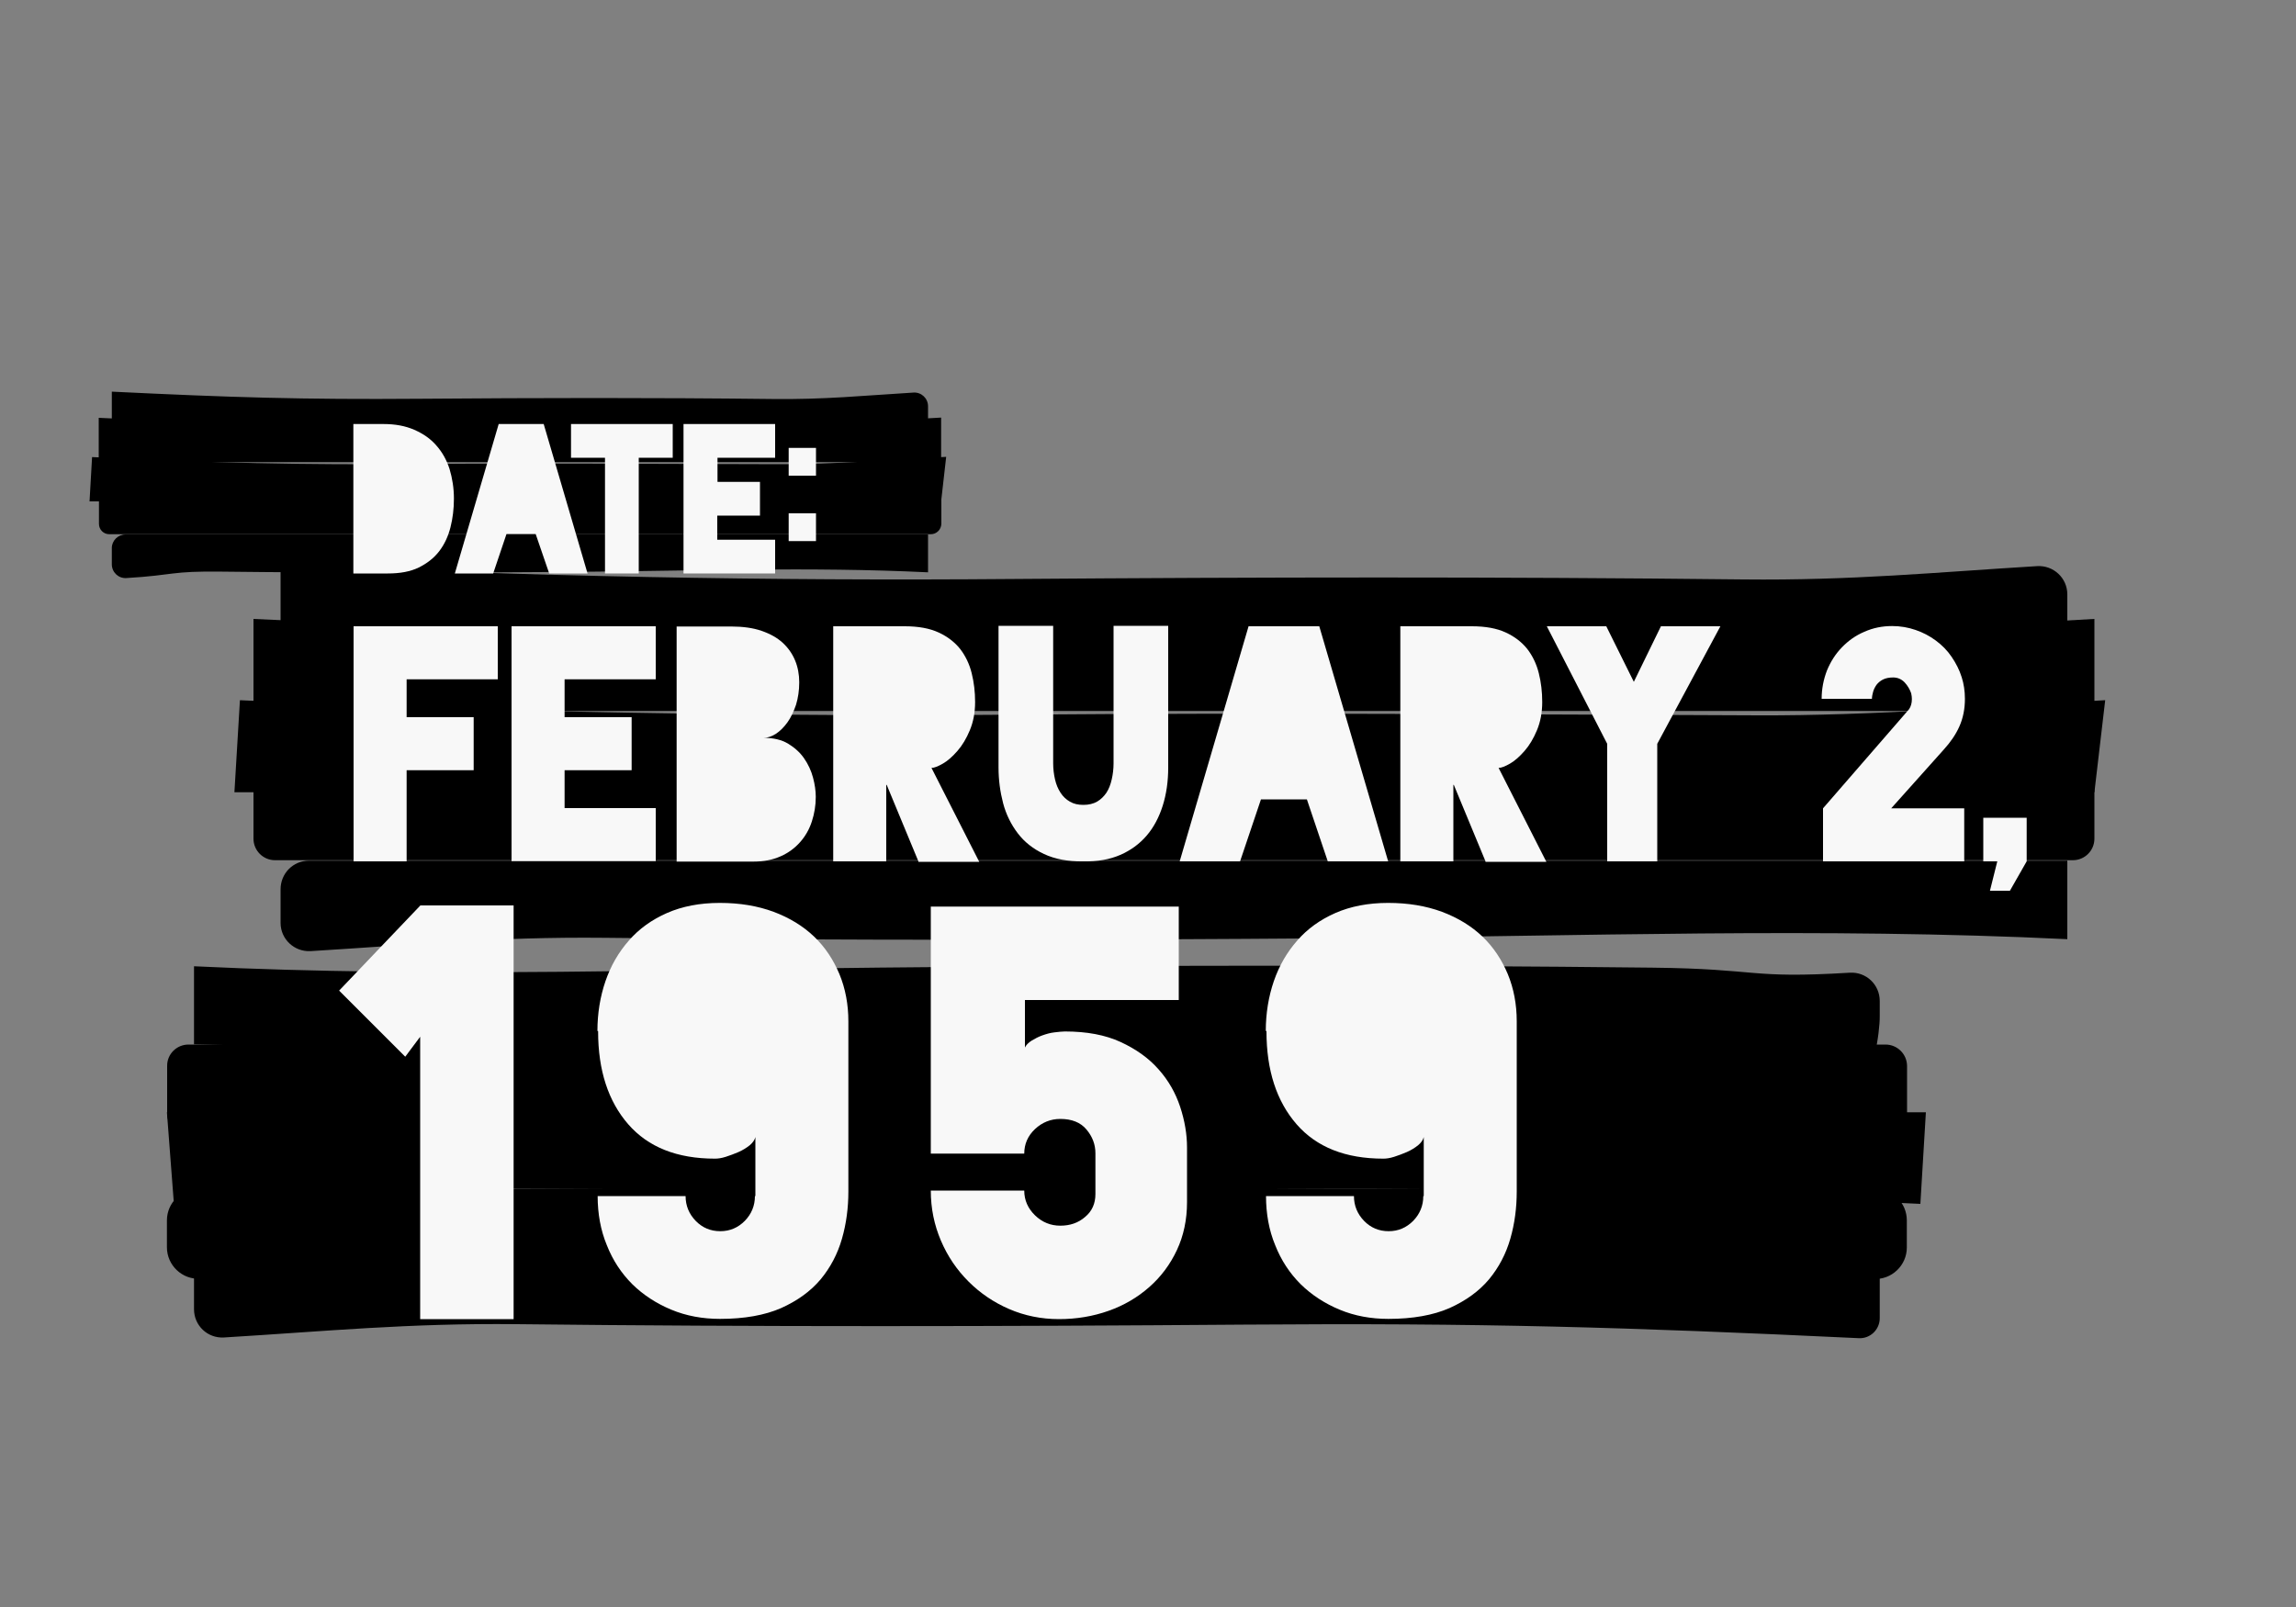 <?xml version="1.0" encoding="utf-8"?>
<!-- Generator: Adobe Illustrator 19.2.0, SVG Export Plug-In . SVG Version: 6.00 Build 0)  -->
<svg version="1.1" xmlns="http://www.w3.org/2000/svg" xmlns:xlink="http://www.w3.org/1999/xlink" x="0px" y="0px"
	 viewBox="0 0 1000 700" style="enable-background:new 0 0 1000 700;" xml:space="preserve">
<rect x="0" y="0" width="1000" height="700" fill="#808080" stroke="none"/>
<style type="text/css">
	.st0{fill:#F8F8F8;}
</style>
<g id="Layer_2">
	<g id="line_1_">
		<path d="M888,286H122.2c0,0,0-40.1,0-40.1c106.9,5.2,212.6,7.2,319.6,6.3c105.8-0.8,211.7-1,317.5,0.2c47.6,0.5,83.4-3.1,128-5.8
			c7.1-0.4,13.1,5.2,13.1,12.3v14.6C900.4,280.5,894.8,286,888,286z"/>
		<path d="M912.2,309.7H110.4c0,0,0-40.1,0-40.1c107.4,5.2,225.5,7.2,333,6.3c107.5-0.9,215-0.1,322.4,0.3
			c48.9,0.2,97.6-4,146.4-6.6V309.7z"/>
		<path d="M912.2,345.1H102.1c0,0,2.4-40.1,2.4-40.1c107.4,5.2,231.4,7.2,338.9,6.3c107.5-0.9,215-0.1,322.4,0.3
			c48.9,0.2,102.4-4,151.1-6.6L912.2,345.1z"/>
		<path d="M902.8,374.7h-783c-5.2,0-9.4-4.2-9.4-9.4c0-6.3,0-14.5,0-20.8c0-5.4,4.5-9.6,9.8-9.4c104.8,4.8,219,6.7,323.2,5.9
			c107.5-0.9,215-0.1,322.4,0.3c45.6,0.2,91-3.5,136.5-6.1c5.4-0.3,9.9,4,9.9,9.4v20.7C912.2,370.5,908,374.7,902.8,374.7z"/>
		<path d="M134.6,374.9h765.8c0,0,0,34.2,0,34.2c-106.9-5.2-212.6-1.3-319.6-0.4c-105.8,0.8-211.7,1-317.5-0.2
			c-47.6-0.5-83.4,3.1-128,5.8c-7.1,0.4-13.1-5.2-13.1-12.3v-14.6C122.2,380.4,127.7,374.9,134.6,374.9z"/>
	</g>
	<g id="line">
		<path d="M398.3,189.9H48.7c0,0,0-19.3,0-19.3c51.6,2.5,82.6,3.5,134.2,3.1c51.1-0.4,102.1-0.5,153.2,0.1c23,0.3,40.2-1.5,61.8-2.8
			c3.4-0.2,6.3,2.5,6.3,6v7.1C404.2,187.2,401.6,189.9,398.3,189.9z"/>
		<path d="M409.9,201.3H43c0,0,0-19.3,0-19.3c51.8,2.5,88.8,3.5,140.7,3c51.9-0.4,103.7,0,155.6,0.1c23.6,0.1,47.1-2,70.6-3.2V201.3
			z"/>
		<path d="M409.9,218.4H39c0,0,1.1-19.3,1.1-19.3c51.8,2.5,91.7,3.5,143.5,3c51.9-0.4,103.7,0,155.6,0.1c23.6,0.1,49.4-2,72.9-3.2
			L409.9,218.4z"/>
		<path d="M405.4,232.7H47.6c-2.5,0-4.5-2-4.5-4.5c0-3,0-7,0-10c0-2.6,2.2-4.7,4.8-4.5c50.6,2.3,85.7,3.2,135.9,2.8
			c51.9-0.4,103.7,0,155.6,0.1c22,0.1,43.9-1.7,65.8-2.9c2.6-0.1,4.8,1.9,4.8,4.5v10C409.9,230.7,407.9,232.7,405.4,232.7z"/>
		<path d="M54.7,232.8h349.5c0,0,0,16.5,0,16.5c-51.6-2.5-102.6-0.6-154.2-0.2c-51.1,0.4-102.1,0.5-153.2-0.1
			c-23-0.3-20.2,1.5-41.8,2.8c-3.4,0.2-6.3-2.5-6.3-6v-7.1C48.7,235.5,51.4,232.8,54.7,232.8z"/>
	</g>
	<g id="line_2_">
		<path d="M96.8,543.4h721.9c0,0,0,19,0,30.8c0,5-4.2,9-9.2,8.7c-101.1-4.8-164.5-6.7-268-5.9c-105.5,0.8-211,1-316.4-0.2
			c-47.4-0.5-83.1,3.1-127.6,5.8c-7.1,0.4-13-5.2-13-12.3c0-4.7,0-10,0-14.6C84.5,549,90,543.4,96.8,543.4z"/>
		<path d="M86.5,517.9h730.3c7.6,0,13.7,6.1,13.7,13.7c0,3.8,0,7.9,0,11.8c0,7.8-6.6,14.1-14.4,13.7c-99.7-4.7-173.9-6.4-276.2-5.6
			c-107.1,0.9-214.2,0.1-321.3-0.3c-43.8-0.2-87.6,3.2-131.3,5.8c-7.9,0.5-14.6-5.8-14.6-13.7v-11.7C72.7,524,78.9,517.9,86.5,517.9
			z"/>
		<path d="M72.7,484.5h766.1c0,0-2.4,39.9-2.4,39.9c-107.1-5.2-189.3-7.2-296.5-6.3c-107.1,0.9-214.2,0.1-321.3-0.3
			c-48.7-0.2-94.2,4.8-142.8,7.3L72.7,484.5z"/>
		<path d="M82.1,455h739.1c5.2,0,9.4,4.2,9.4,9.4c0,6.2,0,14.4,0,20.7c0,5.4-4.5,9.6-9.8,9.4c-104.4-4.8-176.9-6.7-280.8-5.8
			c-107.1,0.9-214.2,0.1-321.3-0.3c-45.4-0.2-90.7,3.5-136,6c-5.4,0.3-9.9-4-9.9-9.4v-20.6C72.7,459.2,76.9,455,82.1,455z"/>
		<path d="M808.9,471.9L84.5,454.9c0,0,0-34,0-34c106.5,5.1,211.9,1.2,318.5,0.4c105.5-0.8,211-1,316.4,0.2
			c47.4,0.5,41.8,4.9,86.3,2.2c7.1-0.4,13,5.2,13,12.3v6.6C818.8,449.4,815.7,471.9,808.9,471.9z"/>
	</g>
</g>
<g id="Layer_1">
	<g>
		<path class="st0" d="M197.7,217.2c0,4.4-0.5,8.5-1.5,12.5c-1,3.9-2.6,7.4-4.9,10.4c-2.3,3-5.3,5.3-8.9,7.1
			c-3.7,1.8-8.2,2.6-13.5,2.6H167h-13.1v-65.1H167c5.1,0,9.5,0.8,13.4,2.5c3.9,1.7,7.1,3.9,9.6,6.8c2.6,2.9,4.5,6.3,5.8,10.3
			C197,208.3,197.7,212.6,197.7,217.2z"/>
		<path class="st0" d="M233.3,232.6h-12.7l-5.8,17.2h-16.7l19.1-65.1h19.6l19.1,65.1h-16.7L233.3,232.6z"/>
		<path class="st0" d="M293,199.4h-14.8v50.4h-14.7v-50.4h-14.8v-14.7H293V199.4z"/>
		<path class="st0" d="M312.5,199.4v10.5H331v14.7h-18.6v10.5h25.2v14.7h-39.9v-65.1h39.9v14.7H312.5z"/>
		<path class="st0" d="M355.4,195.1v12.1h-11.9v-12.1H355.4z M355.4,223.6v12.1h-11.9v-12.1H355.4z"/>
		<path class="st0" d="M177.1,295.9v16.5h29.2v23.1h-29.2v39.7H154V272.8h62.8v23.1H177.1z"/>
		<path class="st0" d="M245.9,295.9v16.5h29.2v23.1h-29.2v16.5h39.7v23.1h-62.8V272.8h62.8v23.1H245.9z"/>
		<path class="st0" d="M332.7,321.4c4.1,0,7.6,0.8,10.5,2.5c2.8,1.7,5.2,3.8,7,6.4c1.8,2.6,3.1,5.4,3.9,8.4c0.8,3,1.2,5.8,1.2,8.4
			c0,3.8-0.6,7.3-1.7,10.7c-1.1,3.4-2.8,6.4-5.1,9c-2.3,2.6-5.1,4.7-8.5,6.2c-3.4,1.5-7.3,2.3-11.8,2.3h-0.7h-32.8V272.9h24.5h-1.4
			h0.7c5,0,9.5,0.6,13.2,1.9c3.8,1.3,6.8,3,9.2,5.2c2.4,2.2,4.2,4.8,5.4,7.7c1.2,2.9,1.8,6.1,1.8,9.5c0,3.6-0.5,6.8-1.4,9.8
			c-1,2.9-2.2,5.5-3.7,7.6c-1.5,2.1-3.2,3.8-5,5C336.1,320.8,334.3,321.4,332.7,321.4z"/>
		<path class="st0" d="M400,375.2l-13.8-33.3H386v33.3h-23.1V272.8H394h0.1c5.9,0,10.8,0.9,14.7,2.7c3.9,1.8,7,4.2,9.4,7.2
			c2.3,3,4,6.5,5,10.5c1,4,1.5,8.2,1.5,12.6c0,4.6-0.8,8.7-2.3,12.3c-1.5,3.6-3.3,6.6-5.4,9c-2.1,2.4-4.2,4.3-6.3,5.5
			c-2.1,1.2-3.8,1.9-5,1.9l20.8,40.9H400z"/>
		<path class="st0" d="M508.8,334.3c0,6.1-0.8,11.6-2.4,16.7c-1.6,5-3.9,9.4-7,13c-3.1,3.6-6.9,6.4-11.5,8.4c-4.6,2-9.9,2.9-16,2.8
			h-0.1c-6.7,0.1-12.4-1-17.1-3.2s-8.5-5.2-11.4-9c-2.9-3.8-5.1-8.2-6.4-13.1c-1.3-5-2-10.1-2-15.6v-61.7h23.8v59.9
			c0,2.5,0.3,4.8,0.8,7c0.5,2.2,1.3,4.1,2.4,5.8s2.5,3,4.1,3.9c1.7,1,3.6,1.4,5.9,1.4c2.3,0,4.3-0.5,5.9-1.4c1.7-1,3-2.3,4.1-3.9
			c1.1-1.7,1.8-3.6,2.3-5.8c0.5-2.2,0.8-4.5,0.8-7v-59.9h23.8V334.3z"/>
		<path class="st0" d="M569.2,348.2h-20l-9.1,27h-26.3l30-102.4h30.8l30,102.4h-26.3L569.2,348.2z"/>
		<path class="st0" d="M647,375.2l-13.8-33.3H633v33.3h-23.1V272.8H641h0.1c5.9,0,10.8,0.9,14.7,2.7c3.9,1.8,7,4.2,9.4,7.2
			c2.3,3,4,6.5,5,10.5c1,4,1.5,8.2,1.5,12.6c0,4.6-0.8,8.7-2.3,12.3s-3.3,6.6-5.4,9c-2.1,2.4-4.2,4.3-6.3,5.5
			c-2.1,1.2-3.8,1.9-5,1.9l20.8,40.9H647z"/>
		<path class="st0" d="M721.8,324v51.2H700V324l-26.3-51.2h25.9l12,24.2l11.8-24.2h25.9L721.8,324z"/>
		<path class="st0" d="M823.7,352.1h31.8v23.1h-61.5v-23.1l37.5-43.2c0.8-1.2,1.2-2.7,1.2-4.4c0-0.7-0.1-1.6-0.3-2.5
			c-0.6-1.7-1.5-3.3-2.9-4.8c-1.4-1.4-3-2.1-5-2.1c-1.7,0-3.2,0.3-4.4,0.9c-1.2,0.6-2.1,1.4-2.8,2.3c-0.7,1-1.2,2-1.5,3.1
			c-0.3,1.1-0.5,2.1-0.5,3h-21.9c0-4.3,0.8-8.4,2.3-12.3c1.6-3.9,3.7-7.2,6.5-10.1c2.8-2.9,6-5.2,9.8-6.8c3.8-1.7,7.8-2.5,12.1-2.5
			c3.6,0,7,0.6,10.2,1.7c3.2,1.1,6.1,2.6,8.8,4.6c2.7,2,5,4.3,6.9,7.1c1.9,2.8,3.4,5.7,4.4,8.9c0.9,2.8,1.4,6,1.4,9.4
			c0,4.4-0.8,8.4-2.4,12c-1.6,3.6-3.9,6.9-6.8,10.1L823.7,352.1z"/>
		<path class="st0" d="M882.7,356.2v19l-7.3,12.8h-8.7l3.2-12.8h-6.1v-19H882.7z"/>
		<path class="st0" d="M223.7,394.4v180.2H183v-123l-6.5,8.7l-28.8-28.8l35.4-37.1H223.7z"/>
		<path class="st0" d="M260.2,449.1c0-7.7,1.2-15,3.5-21.7c2.3-6.7,5.7-12.6,10.2-17.7c4.4-5.1,10-9.1,16.6-12
			c6.6-2.9,14.3-4.4,23-4.4c8.7,0,16.5,1.3,23.5,3.9c6.9,2.6,12.8,6.2,17.6,10.8c4.8,4.6,8.4,10.1,11,16.3
			c2.6,6.3,3.9,13.2,3.9,20.6v74.1c0,7.1-0.9,14-2.8,20.6c-1.9,6.6-5,12.5-9.3,17.7c-4.4,5.2-10.1,9.3-17.2,12.5
			c-7.1,3.1-16,4.7-26.6,4.7c-7.6,0-14.7-1.3-21.2-4c-6.5-2.7-12.2-6.4-17-11.1c-4.8-4.8-8.5-10.4-11.1-17c-2.7-6.5-4-13.7-4-21.4
			h38.3c0,4.2,1.5,7.8,4.4,10.8c2.9,3,6.5,4.5,10.7,4.5c4.2,0,7.7-1.5,10.7-4.5c2.9-3,4.4-6.6,4.4-10.8h0.2v-25.7
			c-0.3,1.3-1.2,2.5-2.5,3.6c-1.4,1.1-3,2.1-4.8,2.9c-1.9,0.8-3.7,1.5-5.6,2.1c-1.9,0.6-3.4,0.8-4.7,0.8c-16.5,0-29.1-5-37.8-15
			c-8.7-10-13.1-23.5-13.1-40.4V449.1z"/>
		<path class="st0" d="M446.4,435.5v20.8c0.5-1.1,1.5-2.1,2.9-3c1.5-0.9,3-1.7,4.7-2.3c1.7-0.6,3.4-1.1,5.2-1.3
			c1.8-0.2,3.3-0.4,4.6-0.4c9.5,0,17.6,1.5,24.3,4.6c6.7,3.1,12.2,7,16.5,11.9c4.3,4.8,7.4,10.3,9.4,16.3c2,6.1,3,12,3,17.8v6.8v0.7
			v16.2c0,7.7-1.5,14.7-4.4,20.9c-2.9,6.2-6.9,11.6-12,16.1c-5.1,4.5-11,8-17.8,10.4s-14,3.6-21.6,3.6c-7.7,0-15-1.5-21.7-4.4
			c-6.7-2.9-12.6-6.9-17.7-12c-5.1-5.1-9.1-11-12-17.8c-2.9-6.8-4.4-14-4.4-21.8h40.7c0,4.2,1.6,7.8,4.7,10.8c3.1,3,6.8,4.5,11,4.5
			c4.2,0,7.8-1.2,10.8-3.8c3-2.5,4.5-5.8,4.5-10v-17.7c0-3.9-1.3-7.3-3.9-10.4c-2.6-3.1-6.4-4.6-11.4-4.6c-4.2,0-7.9,1.5-11,4.4
			c-3.1,2.9-4.7,6.5-4.7,10.7h-40.7V394.9h108v40.7H446.4z"/>
		<path class="st0" d="M551.3,449.1c0-7.7,1.2-15,3.5-21.7c2.3-6.7,5.7-12.6,10.2-17.7c4.4-5.1,10-9.1,16.6-12
			c6.6-2.9,14.3-4.4,23-4.4c8.7,0,16.5,1.3,23.5,3.9c6.9,2.6,12.8,6.2,17.6,10.8c4.8,4.6,8.4,10.1,11,16.3
			c2.6,6.3,3.9,13.2,3.9,20.6v74.1c0,7.1-0.9,14-2.8,20.6c-1.9,6.6-5,12.5-9.3,17.7c-4.4,5.2-10.1,9.3-17.2,12.5
			c-7.1,3.1-16,4.7-26.6,4.7c-7.6,0-14.7-1.3-21.2-4s-12.2-6.4-17-11.1c-4.8-4.8-8.5-10.4-11.1-17c-2.7-6.5-4-13.7-4-21.4h38.3
			c0,4.2,1.5,7.8,4.4,10.8c2.9,3,6.5,4.5,10.7,4.5c4.2,0,7.7-1.5,10.7-4.5c2.9-3,4.4-6.6,4.4-10.8h0.2v-25.7
			c-0.3,1.3-1.2,2.5-2.5,3.6c-1.4,1.1-3,2.1-4.8,2.9c-1.9,0.8-3.7,1.5-5.6,2.1c-1.9,0.6-3.4,0.8-4.7,0.8c-16.5,0-29.1-5-37.8-15
			c-8.7-10-13.1-23.5-13.1-40.4V449.1z"/>
	</g>
</g>
</svg>
